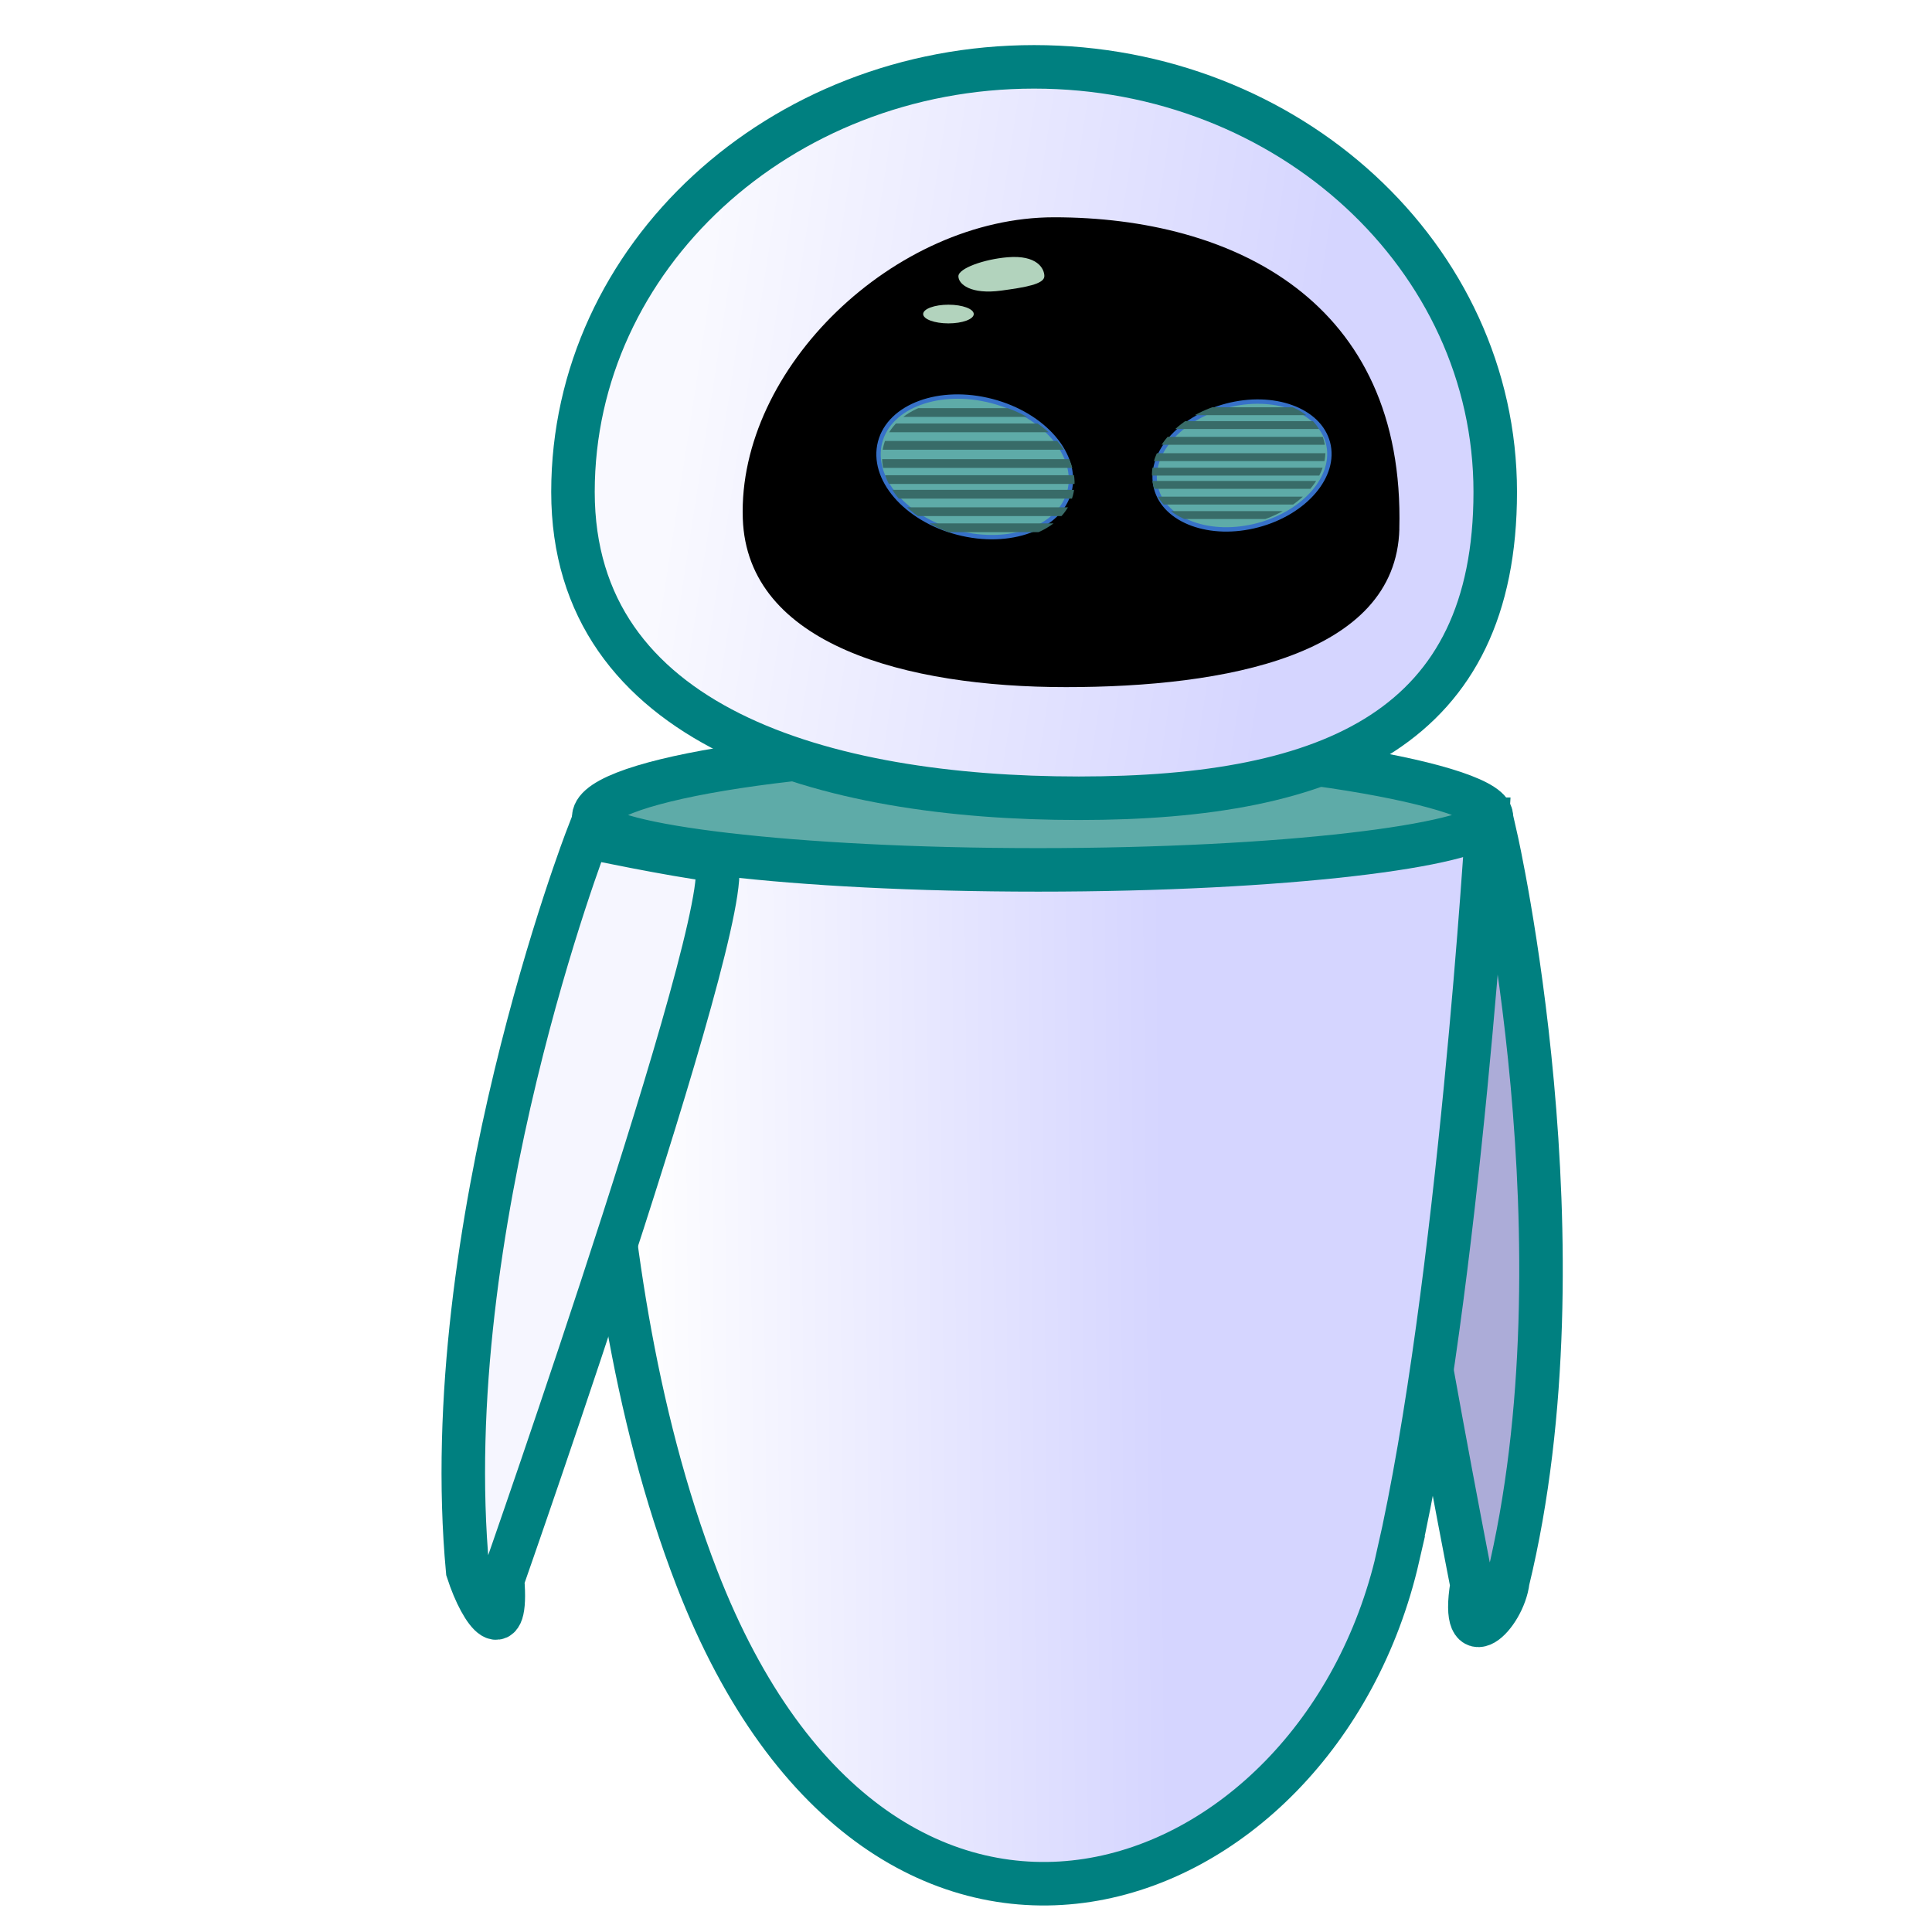 <?xml version="1.0" encoding="UTF-8" standalone="no"?>
<!-- Created with Inkscape (http://www.inkscape.org/) -->

<svg
   xmlns:dc="http://purl.org/dc/elements/1.1/"
   xmlns:cc="http://creativecommons.org/ns#"
   xmlns:rdf="http://www.w3.org/1999/02/22-rdf-syntax-ns#"
   xmlns:svg="http://www.w3.org/2000/svg"
   xmlns="http://www.w3.org/2000/svg"
   xmlns:xlink="http://www.w3.org/1999/xlink"
   xmlns:sodipodi="http://sodipodi.sourceforge.net/DTD/sodipodi-0.dtd"
   xmlns:inkscape="http://www.inkscape.org/namespaces/inkscape"
   width="16"
   height="16"
   id="svg11692"
   version="1.1"
   inkscape:version="0.92.1 r15371"
   viewBox="0 0 16 16"
   sodipodi:docname="CloneAction.svg"
   inkscape:export-filename="F:\Freeplane\freeplane\viewer-resources\images\CloneAction.png"
   inkscape:export-xdpi="90"
   inkscape:export-ydpi="90">
  <defs
     id="defs11694">
    <linearGradient
       inkscape:collect="always"
       xlink:href="#linearGradient11279"
       id="linearGradient11285"
       x1="784.903"
       y1="763.257"
       x2="772.099"
       y2="763.377"
       gradientUnits="userSpaceOnUse"
       gradientTransform="matrix(0.904,0,0,0.904,158.344,-0.985)" />
    <linearGradient
       inkscape:collect="always"
       id="linearGradient11279">
      <stop
         style="stop-color:#d5d5ff;stop-opacity:1;"
         offset="0"
         id="stop11281" />
      <stop
         style="stop-color:#ffffff;stop-opacity:1"
         offset="1"
         id="stop11283" />
    </linearGradient>
    <linearGradient
       inkscape:collect="always"
       xlink:href="#linearGradient11287"
       id="linearGradient11293"
       x1="788.261"
       y1="746.144"
       x2="773.628"
       y2="743.902"
       gradientUnits="userSpaceOnUse"
       gradientTransform="matrix(0.904,0,0,0.904,158.344,-0.985)" />
    <linearGradient
       inkscape:collect="always"
       id="linearGradient11287">
      <stop
         style="stop-color:#d5d5ff;stop-opacity:1"
         offset="0"
         id="stop11289" />
      <stop
         style="stop-color:#f9f9ff;stop-opacity:1"
         offset="1"
         id="stop11291" />
    </linearGradient>
    <filter
       style="color-interpolation-filters:sRGB"
       inkscape:collect="always"
       id="filter1112-9-2-8"
       x="-0.16"
       width="1.32"
       y="-0.219"
       height="1.438">
      <feGaussianBlur
         inkscape:collect="always"
         stdDeviation="3.049"
         id="feGaussianBlur1114-8-0-2" />
    </filter>
    <filter
       style="color-interpolation-filters:sRGB"
       inkscape:collect="always"
       id="filter1112-2-6-2-2"
       x="-0.16"
       width="1.32"
       y="-0.219"
       height="1.438">
      <feGaussianBlur
         inkscape:collect="always"
         stdDeviation="3.049"
         id="feGaussianBlur1114-7-5-8-0" />
    </filter>
    <clipPath
       id="SVGID_2_-02-6-4">
      <use
         height="434"
         width="240"
         y="0"
         x="0"
         style="overflow:visible"
         id="use27-8-70-3"
         overflow="visible"
         xlink:href="#SVGID_1_-2-8-3" />
    </clipPath>
    <clipPath
       id="SVGID_4_-6-8-6">
      <use
         height="434"
         width="240"
         y="0"
         x="0"
         style="overflow:visible"
         id="use37-0-1-3"
         overflow="visible"
         xlink:href="#SVGID_3_-5-4-9" />
    </clipPath>
    <clipPath
       id="SVGID_6_-2-8-3">
      <use
         height="434"
         width="240"
         y="0"
         x="0"
         style="overflow:visible"
         id="use47-4-3-6"
         overflow="visible"
         xlink:href="#SVGID_5_-0-90-3" />
    </clipPath>
    <clipPath
       id="SVGID_8_-8-0-6">
      <use
         height="434"
         width="240"
         y="0"
         x="0"
         style="overflow:visible"
         id="use57-6-36-1"
         overflow="visible"
         xlink:href="#SVGID_7_-6-3-1" />
    </clipPath>
    <clipPath
       id="SVGID_10_-50-2-8">
      <use
         height="434"
         width="240"
         y="0"
         x="0"
         style="overflow:visible"
         id="use67-9-0-8"
         overflow="visible"
         xlink:href="#SVGID_9_-2-9-1" />
    </clipPath>
    <clipPath
       id="SVGID_12_-0-2-0">
      <use
         height="434"
         width="240"
         y="0"
         x="0"
         style="overflow:visible"
         id="use77-0-8-3"
         overflow="visible"
         xlink:href="#SVGID_11_-3-7-3" />
    </clipPath>
    <clipPath
       id="SVGID_14_-6-4-5">
      <use
         height="434"
         width="240"
         y="0"
         x="0"
         style="overflow:visible"
         id="use87-1-18-1"
         overflow="visible"
         xlink:href="#SVGID_13_-0-3-3" />
    </clipPath>
    <clipPath
       id="SVGID_16_-3-3-6">
      <use
         height="434"
         width="240"
         y="0"
         x="0"
         style="overflow:visible"
         id="use97-8-7-1"
         overflow="visible"
         xlink:href="#SVGID_15_-7-7-5" />
    </clipPath>
    <clipPath
       id="clipPath11551">
      <use
         height="434"
         width="240"
         y="0"
         x="0"
         style="overflow:visible"
         id="use11553"
         overflow="visible"
         xlink:href="#SVGID_1_-2-8-3" />
    </clipPath>
    <clipPath
       id="clipPath11555">
      <use
         height="434"
         width="240"
         y="0"
         x="0"
         style="overflow:visible"
         id="use11557"
         overflow="visible"
         xlink:href="#SVGID_3_-5-4-9" />
    </clipPath>
    <clipPath
       id="clipPath11559">
      <use
         height="434"
         width="240"
         y="0"
         x="0"
         style="overflow:visible"
         id="use11561"
         overflow="visible"
         xlink:href="#SVGID_5_-0-90-3" />
    </clipPath>
    <clipPath
       id="clipPath11563">
      <use
         height="434"
         width="240"
         y="0"
         x="0"
         style="overflow:visible"
         id="use11565"
         overflow="visible"
         xlink:href="#SVGID_7_-6-3-1" />
    </clipPath>
    <clipPath
       id="clipPath11567">
      <use
         height="434"
         width="240"
         y="0"
         x="0"
         style="overflow:visible"
         id="use11569"
         overflow="visible"
         xlink:href="#SVGID_9_-2-9-1" />
    </clipPath>
    <clipPath
       id="clipPath11571">
      <use
         height="434"
         width="240"
         y="0"
         x="0"
         style="overflow:visible"
         id="use11573"
         overflow="visible"
         xlink:href="#SVGID_11_-3-7-3" />
    </clipPath>
    <clipPath
       id="clipPath11575">
      <use
         height="434"
         width="240"
         y="0"
         x="0"
         style="overflow:visible"
         id="use11577"
         overflow="visible"
         xlink:href="#SVGID_13_-0-3-3" />
    </clipPath>
    <clipPath
       id="clipPath11579">
      <use
         height="434"
         width="240"
         y="0"
         x="0"
         style="overflow:visible"
         id="use11581"
         overflow="visible"
         xlink:href="#SVGID_15_-7-7-5" />
    </clipPath>
  </defs>
  <sodipodi:namedview
     id="base"
     pagecolor="#ffffff"
     bordercolor="#666666"
     borderopacity="1.0"
     inkscape:pageopacity="0.0"
     inkscape:pageshadow="2"
     inkscape:zoom="22.197802"
     inkscape:cx="14.418985"
     inkscape:cy="8"
     inkscape:current-layer="layer1"
     showgrid="true"
     inkscape:grid-bbox="true"
     inkscape:document-units="px"
     inkscape:window-width="1920"
     inkscape:window-height="1018"
     inkscape:window-x="-8"
     inkscape:window-y="-8"
     inkscape:window-maximized="1"
     inkscape:snap-global="false" />
  <g
     id="layer1"
     inkscape:label="Layer 1"
     inkscape:groupmode="layer">
    <rect
       style="color:#000000;clip-rule:nonzero;display:inline;overflow:visible;visibility:visible;opacity:1;color-interpolation:sRGB;color-interpolation-filters:linearRGB;fill:none;fill-opacity:1;fill-rule:nonzero;stroke:none;stroke-width:1;stroke-linecap:butt;stroke-linejoin:round;stroke-miterlimit:4;stroke-dasharray:none;stroke-dashoffset:0;stroke-opacity:1;marker:none;marker-start:none;marker-mid:none;marker-end:none;enable-background:accumulate"
       id="rect12992"
       width="16"
       height="16"
       x="0"
       y="0" />
    <g
       transform="matrix(0.383,0,0,0.383,-322.762,-254.308)"
       style="display:inline;stroke-width:1.04"
       id="g11405">
      <path
         sodipodi:nodetypes="cccccc"
         inkscape:connector-curvature="0"
         style="color:#000000;clip-rule:nonzero;display:inline;overflow:visible;visibility:visible;color-interpolation:sRGB;color-interpolation-filters:linearRGB;fill:#acacd8;fill-opacity:1;fill-rule:nonzero;stroke:#008080;stroke-width:0.941;stroke-linecap:butt;stroke-linejoin:miter;stroke-miterlimit:4;stroke-dasharray:none;stroke-dashoffset:0;stroke-opacity:1;marker:none;enable-background:accumulate"
         id="path3-3-2-2"
         d="m 875.066,682.1 c 0,0 2.011,8.843 0.259,16.071 -0.089,0.759 -1.039,1.681 -0.776,0.088 0,0 -3.031,-15.421 -2.155,-15.398 0.876,0.023 2.672,-0.761 2.672,-0.761 z" />
      <path
         sodipodi:nodetypes="csccc"
         style="color:#000000;clip-rule:nonzero;display:inline;overflow:visible;visibility:visible;color-interpolation:sRGB;color-interpolation-filters:linearRGB;fill:url(#linearGradient11285);fill-opacity:1;fill-rule:nonzero;stroke:#008080;stroke-width:0.941;stroke-linecap:butt;stroke-linejoin:miter;stroke-miterlimit:4;stroke-dasharray:none;stroke-dashoffset:0;stroke-opacity:1;marker:none;enable-background:accumulate"
         inkscape:connector-curvature="0"
         id="path7-6-0-0"
         d="m 872.95,697.645 c -1.738,7.607 -11.12,10.913 -15.161,0.47 -2.782,-7.19 -2.112,-16.411 -2.112,-16.411 h 19.206 c 0,0 -0.614,10.165 -1.934,15.941 z" />
      <path
         style="fill:#5eaba8;stroke:#008080;stroke-width:0.941;stroke-miterlimit:4;stroke-dasharray:none"
         inkscape:connector-curvature="0"
         id="path9-0-6-7"
         d="m 874.942,681.726 c -0.349,0.549 -4.424,1.073 -9.774,1.073 -5.35,0 -9.436,-0.524 -9.6,-1.073 -0.243,-0.813 4.337,-1.597 9.687,-1.597 5.35,9e-5 10.105,0.94 9.687,1.597 z" />
      <path
         inkscape:connector-curvature="0"
         style="fill:url(#linearGradient11293);fill-opacity:1;stroke:#008080;stroke-width:0.941;stroke-miterlimit:4;stroke-dasharray:none"
         id="path11-6-5-0"
         d="m 875.052,674.626 c 0,5.076 -3.498,6.624 -9.005,6.624 -5.507,-10e-5 -10.937,-1.548 -10.937,-6.624 0,-5.076 4.464,-9.191 9.971,-9.191 5.507,0 9.971,4.115 9.971,9.191 z" />
      <path
         style="fill:#000000;stroke-width:1.04"
         inkscape:connector-curvature="0"
         id="path13-6-0-8"
         d="m 872.979,675.427 c -0.071,2.738 -3.763,3.42 -7.21,3.42 -3.447,0 -6.895,-0.909 -6.987,-3.646 -0.109,-3.251 3.284,-6.513 6.73,-6.513 3.873,0 7.594,1.817 7.466,6.739 z" />
      <ellipse
         style="fill:#b2d3bd;stroke-width:1.04"
         ry="0.202"
         rx="0.547"
         cy="670.78"
         cx="863.229"
         id="BOTTOM_HIGHLIGHT-1-9-4" />
      <path
         style="fill:#b2d3bd;stroke-width:1.04"
         inkscape:connector-curvature="0"
         d="m 865.302,669.963 c 0,0.171 -0.421,0.241 -0.929,0.31 -0.662,0.09 -0.929,-0.139 -0.929,-0.31 0,-0.171 0.554,-0.369 1.066,-0.411 0.631,-0.052 0.793,0.24 0.793,0.411 z"
         id="TOP_HIGHLIGHT-8-7-4" />
      <ellipse
         style="fill:#5eaba8;fill-opacity:1;stroke:#3771c8;stroke-width:1.04;filter:url(#filter1112-9-2-8)"
         id="ellipse17-4-2-8"
         ry="23.257"
         rx="16.163"
         cy="97.246"
         cx="115.154"
         transform="matrix(0.023,-0.088,0.088,0.023,852.591,681.981)" />
      <path
         transform="matrix(0.091,0,0,0.091,855.019,665.435)"
         style="color:#000000;clip-rule:nonzero;display:inline;overflow:visible;visibility:visible;color-interpolation:sRGB;color-interpolation-filters:linearRGB;fill:#5eaba8;fill-opacity:1;fill-rule:nonzero;stroke:#3771c8;stroke-width:1.04;stroke-linecap:butt;stroke-linejoin:miter;stroke-miterlimit:4;stroke-dasharray:none;stroke-dashoffset:0;stroke-opacity:1;marker:none;filter:url(#filter1112-2-6-2-2);enable-background:accumulate"
         inkscape:connector-curvature="0"
         id="path101-9-2-8"
         d="m 139.552,100.124 c 2.072,7.838 12.896,11.775 24.171,8.793 11.279,-2.982 18.742,-11.752 16.672,-19.591 -2.074,-7.838 -12.896,-11.774 -24.176,-8.793 -11.278,2.982 -18.738,11.754 -16.667,19.591 z" />
      <path
         sodipodi:nodetypes="ccccc"
         style="color:#000000;clip-rule:nonzero;display:inline;overflow:visible;visibility:visible;color-interpolation:sRGB;color-interpolation-filters:linearRGB;fill:#f6f6ff;fill-opacity:1;fill-rule:nonzero;stroke:#008080;stroke-width:0.941;stroke-linecap:butt;stroke-linejoin:miter;stroke-miterlimit:4;stroke-dasharray:none;stroke-dashoffset:0;stroke-opacity:1;marker:none;enable-background:accumulate"
         inkscape:connector-curvature="0"
         d="m 855.42,682.09 c 0,0 -3.273,8.458 -2.587,15.864 0.32,0.992 0.871,1.601 0.755,0.2 0,0 5.426,-15.465 4.557,-15.57 -0.87,-0.105 -2.724,-0.494 -2.724,-0.494 z"
         id="path1028-3-2-9" />
      <g
         style="fill:#386b68;fill-opacity:1;stroke:#386b68;stroke-width:1.04;stroke-opacity:1"
         transform="matrix(0.091,0,0,0.091,853.408,665.306)"
         id="g19-7-9-6">
        <g
           style="fill:#386b68;fill-opacity:1;stroke:#386b68;stroke-width:1.04;stroke-opacity:1"
           id="g21-8-4-5">
          <defs
             id="defs23-8-4-3">
            <ellipse
               ry="23.258"
               rx="16.164"
               cy="97.245"
               cx="114.954"
               transform="matrix(0.256,-0.967,0.967,0.256,-8.443,183.525)"
               id="SVGID_1_-2-8-3" />
          </defs>
          <clipPath
             id="clipPath1654-2-3">
            <use
               height="434"
               width="240"
               y="0"
               x="0"
               style="overflow:visible"
               id="use1656-7-8"
               overflow="visible"
               xlink:href="#SVGID_1_-2-8-3" />
          </clipPath>
          <line
             style="fill:#386b68;fill-opacity:1;stroke:#386b68;stroke-width:2.08;stroke-opacity:1"
             id="line29-9-2-7"
             y2="110.939"
             x2="101.642"
             y1="110.939"
             x1="134.566"
             clip-path="url(#SVGID_2_-02-6-4)" />
        </g>
        <g
           style="fill:#386b68;fill-opacity:1;stroke:#386b68;stroke-width:1.04;stroke-opacity:1"
           id="g31-1-5-7">
          <defs
             id="defs33-3-8-3">
            <ellipse
               ry="23.258"
               rx="16.164"
               cy="97.245"
               cx="114.954"
               transform="matrix(0.256,-0.967,0.967,0.256,-8.443,183.525)"
               id="SVGID_3_-5-4-9" />
          </defs>
          <clipPath
             id="clipPath1662-7-7">
            <use
               height="434"
               width="240"
               y="0"
               x="0"
               style="overflow:visible"
               id="use1664-3-2"
               overflow="visible"
               xlink:href="#SVGID_3_-5-4-9" />
          </clipPath>
          <line
             style="fill:#386b68;fill-opacity:1;stroke:#386b68;stroke-width:2.08;stroke-opacity:1"
             id="line39-9-9-9"
             y2="107.122"
             x2="143.251"
             y1="107.122"
             x1="94.551"
             clip-path="url(#SVGID_4_-6-8-6)" />
        </g>
        <g
           style="fill:#386b68;fill-opacity:1;stroke:#386b68;stroke-width:1.04;stroke-opacity:1"
           id="g41-8-5-0">
          <defs
             id="defs43-4-1-4">
            <ellipse
               ry="23.258"
               rx="16.164"
               cy="97.245"
               cx="114.954"
               transform="matrix(0.256,-0.967,0.967,0.256,-8.443,183.525)"
               id="SVGID_5_-0-90-3" />
          </defs>
          <clipPath
             id="clipPath1670-2-0">
            <use
               height="434"
               width="240"
               y="0"
               x="0"
               style="overflow:visible"
               id="use1672-8-2"
               overflow="visible"
               xlink:href="#SVGID_5_-0-90-3" />
          </clipPath>
          <line
             style="fill:#386b68;fill-opacity:1;stroke:#386b68;stroke-width:2.08;stroke-opacity:1"
             id="line49-7-3-6"
             y2="102.973"
             x2="90.208"
             y1="102.973"
             x1="146.225"
             clip-path="url(#SVGID_6_-2-8-3)" />
        </g>
        <g
           style="fill:#386b68;fill-opacity:1;stroke:#386b68;stroke-width:1.04;stroke-opacity:1"
           id="g51-6-1-0">
          <defs
             id="defs53-3-4-0">
            <ellipse
               ry="23.258"
               rx="16.164"
               cy="97.245"
               cx="114.954"
               transform="matrix(0.256,-0.967,0.967,0.256,-8.443,183.525)"
               id="SVGID_7_-6-3-1" />
          </defs>
          <clipPath
             id="clipPath1678-1-1">
            <use
               height="434"
               width="240"
               y="0"
               x="0"
               style="overflow:visible"
               id="use1680-0-5"
               overflow="visible"
               xlink:href="#SVGID_7_-6-3-1" />
          </clipPath>
          <line
             style="fill:#386b68;fill-opacity:1;stroke:#386b68;stroke-width:2.08;stroke-opacity:1"
             id="line59-1-4-8"
             y2="99.487"
             x2="146.225"
             y1="99.487"
             x1="85.634"
             clip-path="url(#SVGID_8_-8-0-6)" />
        </g>
        <g
           style="fill:#386b68;fill-opacity:1;stroke:#386b68;stroke-width:1.04;stroke-opacity:1"
           id="g61-5-0-1">
          <defs
             id="defs63-4-7-8">
            <ellipse
               ry="23.258"
               rx="16.164"
               cy="97.245"
               cx="114.954"
               transform="matrix(0.256,-0.967,0.967,0.256,-8.443,183.525)"
               id="SVGID_9_-2-9-1" />
          </defs>
          <clipPath
             id="clipPath1686-0-5">
            <use
               height="434"
               width="240"
               y="0"
               x="0"
               style="overflow:visible"
               id="use1688-8-4"
               overflow="visible"
               xlink:href="#SVGID_9_-2-9-1" />
          </clipPath>
          <line
             style="fill:#386b68;fill-opacity:1;stroke:#386b68;stroke-width:2.08;stroke-opacity:1"
             id="line69-0-1-5"
             y2="95.668"
             x2="84.49"
             y1="95.668"
             x1="144.164"
             clip-path="url(#SVGID_10_-50-2-8)" />
        </g>
        <g
           style="fill:#386b68;fill-opacity:1;stroke:#386b68;stroke-width:1.04;stroke-opacity:1"
           id="g71-9-4-2">
          <defs
             id="defs73-7-0-8">
            <ellipse
               ry="23.258"
               rx="16.164"
               cy="97.245"
               cx="114.954"
               transform="matrix(0.256,-0.967,0.967,0.256,-8.443,183.525)"
               id="SVGID_11_-3-7-3" />
          </defs>
          <clipPath
             id="clipPath1694-9-4">
            <use
               height="434"
               width="240"
               y="0"
               x="0"
               style="overflow:visible"
               id="use1696-5-5"
               overflow="visible"
               xlink:href="#SVGID_11_-3-7-3" />
          </clipPath>
          <line
             style="fill:#386b68;fill-opacity:1;stroke:#386b68;stroke-width:2.08;stroke-opacity:1"
             id="line79-7-3-1"
             y2="91.354"
             x2="140.964"
             y1="91.354"
             x1="83.577"
             clip-path="url(#SVGID_12_-0-2-0)" />
        </g>
        <g
           style="fill:#386b68;fill-opacity:1;stroke:#386b68;stroke-width:1.04;stroke-opacity:1"
           id="g81-2-8-1">
          <defs
             id="defs83-6-2-4">
            <ellipse
               ry="23.258"
               rx="16.164"
               cy="97.245"
               cx="114.954"
               transform="matrix(0.256,-0.967,0.967,0.256,-8.443,183.525)"
               id="SVGID_13_-0-3-3" />
          </defs>
          <clipPath
             id="clipPath1702-2-4">
            <use
               height="434"
               width="240"
               y="0"
               x="0"
               style="overflow:visible"
               id="use1704-1-5"
               overflow="visible"
               xlink:href="#SVGID_13_-0-3-3" />
          </clipPath>
          <line
             style="fill:#386b68;fill-opacity:1;stroke:#386b68;stroke-width:2.08;stroke-opacity:1"
             id="line89-1-0-1"
             y2="87.204"
             x2="85.634"
             y1="87.204"
             x1="133.648"
             clip-path="url(#SVGID_14_-6-4-5)" />
        </g>
        <g
           style="fill:#386b68;fill-opacity:1;stroke:#386b68;stroke-width:1.04;stroke-opacity:1"
           id="g91-6-4-2">
          <defs
             id="defs93-5-0-0">
            <ellipse
               ry="23.258"
               rx="16.164"
               cy="97.245"
               cx="114.954"
               transform="matrix(0.256,-0.967,0.967,0.256,-8.443,183.525)"
               id="SVGID_15_-7-7-5" />
          </defs>
          <clipPath
             id="clipPath1710-5-4">
            <use
               height="434"
               width="240"
               y="0"
               x="0"
               style="overflow:visible"
               id="use1712-90-8"
               overflow="visible"
               xlink:href="#SVGID_15_-7-7-5" />
          </clipPath>
          <line
             style="fill:#386b68;fill-opacity:1;stroke:#386b68;stroke-width:2.08;stroke-opacity:1"
             id="line99-5-5-7"
             y2="83.552"
             x2="126.559"
             y1="83.552"
             x1="92.951"
             clip-path="url(#SVGID_16_-3-3-6)" />
        </g>
      </g>
      <g
         id="g1316-4-1-3"
         transform="matrix(-0.082,0,0,0.082,878.936,666.03)"
         style="fill:#386b68;fill-opacity:1;stroke:#386b68;stroke-width:1.04;stroke-opacity:1">
        <g
           id="g1318-1-2-3"
           style="fill:#386b68;fill-opacity:1;stroke:#386b68;stroke-width:1.04;stroke-opacity:1">
          <defs
             id="defs1320-2-0-2">
            <ellipse
               id="ellipse1322-0-9-5"
               transform="matrix(0.256,-0.967,0.967,0.256,-8.443,183.525)"
               cx="114.954"
               cy="97.245"
               rx="16.164"
               ry="23.258" />
          </defs>
          <clipPath
             id="clipPath1324-0-89-2">
            <use
               xlink:href="#SVGID_1_-2-8-3"
               overflow="visible"
               id="use1326-1-1-2"
               style="overflow:visible"
               x="0"
               y="0"
               width="240"
               height="434" />
          </clipPath>
          <line
             clip-path="url(#SVGID_2_-02-6-4)"
             x1="134.566"
             y1="110.939"
             x2="101.642"
             y2="110.939"
             id="line1328-4-7-4"
             style="fill:#386b68;fill-opacity:1;stroke:#386b68;stroke-width:2.08;stroke-opacity:1" />
        </g>
        <g
           id="g1330-6-3-0"
           style="fill:#386b68;fill-opacity:1;stroke:#386b68;stroke-width:1.04;stroke-opacity:1">
          <defs
             id="defs1332-0-3-9">
            <ellipse
               id="ellipse1334-7-0-1"
               transform="matrix(0.256,-0.967,0.967,0.256,-8.443,183.525)"
               cx="114.954"
               cy="97.245"
               rx="16.164"
               ry="23.258" />
          </defs>
          <clipPath
             id="clipPath1336-1-7-9">
            <use
               xlink:href="#SVGID_3_-5-4-9"
               overflow="visible"
               id="use1338-7-6-7"
               style="overflow:visible"
               x="0"
               y="0"
               width="240"
               height="434" />
          </clipPath>
          <line
             clip-path="url(#SVGID_4_-6-8-6)"
             x1="94.551"
             y1="107.122"
             x2="143.251"
             y2="107.122"
             id="line1340-7-6-8"
             style="fill:#386b68;fill-opacity:1;stroke:#386b68;stroke-width:2.08;stroke-opacity:1" />
        </g>
        <g
           id="g1342-7-0-4"
           style="fill:#386b68;fill-opacity:1;stroke:#386b68;stroke-width:1.04;stroke-opacity:1">
          <defs
             id="defs1344-7-2-3">
            <ellipse
               id="ellipse1346-3-8-2"
               transform="matrix(0.256,-0.967,0.967,0.256,-8.443,183.525)"
               cx="114.954"
               cy="97.245"
               rx="16.164"
               ry="23.258" />
          </defs>
          <clipPath
             id="clipPath1348-3-9-8">
            <use
               xlink:href="#SVGID_5_-0-90-3"
               overflow="visible"
               id="use1350-5-8-4"
               style="overflow:visible"
               x="0"
               y="0"
               width="240"
               height="434" />
          </clipPath>
          <line
             clip-path="url(#SVGID_6_-2-8-3)"
             x1="146.225"
             y1="102.973"
             x2="90.208"
             y2="102.973"
             id="line1352-9-9-7"
             style="fill:#386b68;fill-opacity:1;stroke:#386b68;stroke-width:2.08;stroke-opacity:1" />
        </g>
        <g
           id="g1354-9-9-2"
           style="fill:#386b68;fill-opacity:1;stroke:#386b68;stroke-width:1.04;stroke-opacity:1">
          <defs
             id="defs1356-8-9-2">
            <ellipse
               id="ellipse1358-1-4-3"
               transform="matrix(0.256,-0.967,0.967,0.256,-8.443,183.525)"
               cx="114.954"
               cy="97.245"
               rx="16.164"
               ry="23.258" />
          </defs>
          <clipPath
             id="clipPath1360-8-20-1">
            <use
               xlink:href="#SVGID_7_-6-3-1"
               overflow="visible"
               id="use1362-2-8-8"
               style="overflow:visible"
               x="0"
               y="0"
               width="240"
               height="434" />
          </clipPath>
          <line
             clip-path="url(#SVGID_8_-8-0-6)"
             x1="85.634"
             y1="99.487"
             x2="146.225"
             y2="99.487"
             id="line1364-6-7-1"
             style="fill:#386b68;fill-opacity:1;stroke:#386b68;stroke-width:2.08;stroke-opacity:1" />
        </g>
        <g
           id="g1366-6-8-5"
           style="fill:#386b68;fill-opacity:1;stroke:#386b68;stroke-width:1.04;stroke-opacity:1">
          <defs
             id="defs1368-0-7-4">
            <ellipse
               id="ellipse1370-3-3-8"
               transform="matrix(0.256,-0.967,0.967,0.256,-8.443,183.525)"
               cx="114.954"
               cy="97.245"
               rx="16.164"
               ry="23.258" />
          </defs>
          <clipPath
             id="clipPath1372-8-0-0">
            <use
               xlink:href="#SVGID_9_-2-9-1"
               overflow="visible"
               id="use1374-0-7-0"
               style="overflow:visible"
               x="0"
               y="0"
               width="240"
               height="434" />
          </clipPath>
          <line
             clip-path="url(#SVGID_10_-50-2-8)"
             x1="144.164"
             y1="95.668"
             x2="84.49"
             y2="95.668"
             id="line1376-1-6-4"
             style="fill:#386b68;fill-opacity:1;stroke:#386b68;stroke-width:2.08;stroke-opacity:1" />
        </g>
        <g
           id="g1378-2-4-7"
           style="fill:#386b68;fill-opacity:1;stroke:#386b68;stroke-width:1.04;stroke-opacity:1">
          <defs
             id="defs1380-5-21-3">
            <ellipse
               id="ellipse1382-0-9-6"
               transform="matrix(0.256,-0.967,0.967,0.256,-8.443,183.525)"
               cx="114.954"
               cy="97.245"
               rx="16.164"
               ry="23.258" />
          </defs>
          <clipPath
             id="clipPath1384-9-16-3">
            <use
               xlink:href="#SVGID_11_-3-7-3"
               overflow="visible"
               id="use1386-4-0-9"
               style="overflow:visible"
               x="0"
               y="0"
               width="240"
               height="434" />
          </clipPath>
          <line
             clip-path="url(#SVGID_12_-0-2-0)"
             x1="83.577"
             y1="91.354"
             x2="140.964"
             y2="91.354"
             id="line1388-7-3-5"
             style="fill:#386b68;fill-opacity:1;stroke:#386b68;stroke-width:2.08;stroke-opacity:1" />
        </g>
        <g
           id="g1390-8-3-5"
           style="fill:#386b68;fill-opacity:1;stroke:#386b68;stroke-width:1.04;stroke-opacity:1">
          <defs
             id="defs1392-3-6-6">
            <ellipse
               id="ellipse1394-5-2-9"
               transform="matrix(0.256,-0.967,0.967,0.256,-8.443,183.525)"
               cx="114.954"
               cy="97.245"
               rx="16.164"
               ry="23.258" />
          </defs>
          <clipPath
             id="clipPath1396-1-2-6">
            <use
               xlink:href="#SVGID_13_-0-3-3"
               overflow="visible"
               id="use1398-2-1-1"
               style="overflow:visible"
               x="0"
               y="0"
               width="240"
               height="434" />
          </clipPath>
          <line
             clip-path="url(#SVGID_14_-6-4-5)"
             x1="133.648"
             y1="87.204"
             x2="85.634"
             y2="87.204"
             id="line1400-0-4-7"
             style="fill:#386b68;fill-opacity:1;stroke:#386b68;stroke-width:2.08;stroke-opacity:1" />
        </g>
        <g
           id="g1402-1-3-5"
           style="fill:#386b68;fill-opacity:1;stroke:#386b68;stroke-width:1.04;stroke-opacity:1">
          <defs
             id="defs1404-6-2-6">
            <ellipse
               id="ellipse1406-4-6-0"
               transform="matrix(0.256,-0.967,0.967,0.256,-8.443,183.525)"
               cx="114.954"
               cy="97.245"
               rx="16.164"
               ry="23.258" />
          </defs>
          <clipPath
             id="clipPath1408-0-0-9">
            <use
               xlink:href="#SVGID_15_-7-7-5"
               overflow="visible"
               id="use1410-6-5-4"
               style="overflow:visible"
               x="0"
               y="0"
               width="240"
               height="434" />
          </clipPath>
          <line
             clip-path="url(#SVGID_16_-3-3-6)"
             x1="92.951"
             y1="83.552"
             x2="126.559"
             y2="83.552"
             id="line1412-1-4-8"
             style="fill:#386b68;fill-opacity:1;stroke:#386b68;stroke-width:2.08;stroke-opacity:1" />
        </g>
      </g>
    </g>
    <rect
       y="0"
       x="0"
       height="16"
       width="16"
       id="rect13432"
       style="color:#000000;clip-rule:nonzero;display:inline;overflow:visible;visibility:visible;opacity:1;color-interpolation:sRGB;color-interpolation-filters:linearRGB;fill:none;fill-opacity:1;fill-rule:nonzero;stroke:none;stroke-width:1;stroke-linecap:butt;stroke-linejoin:round;stroke-miterlimit:4;stroke-dasharray:none;stroke-dashoffset:0;stroke-opacity:1;marker:none;marker-start:none;marker-mid:none;marker-end:none;enable-background:accumulate" />
  </g>
</svg>
